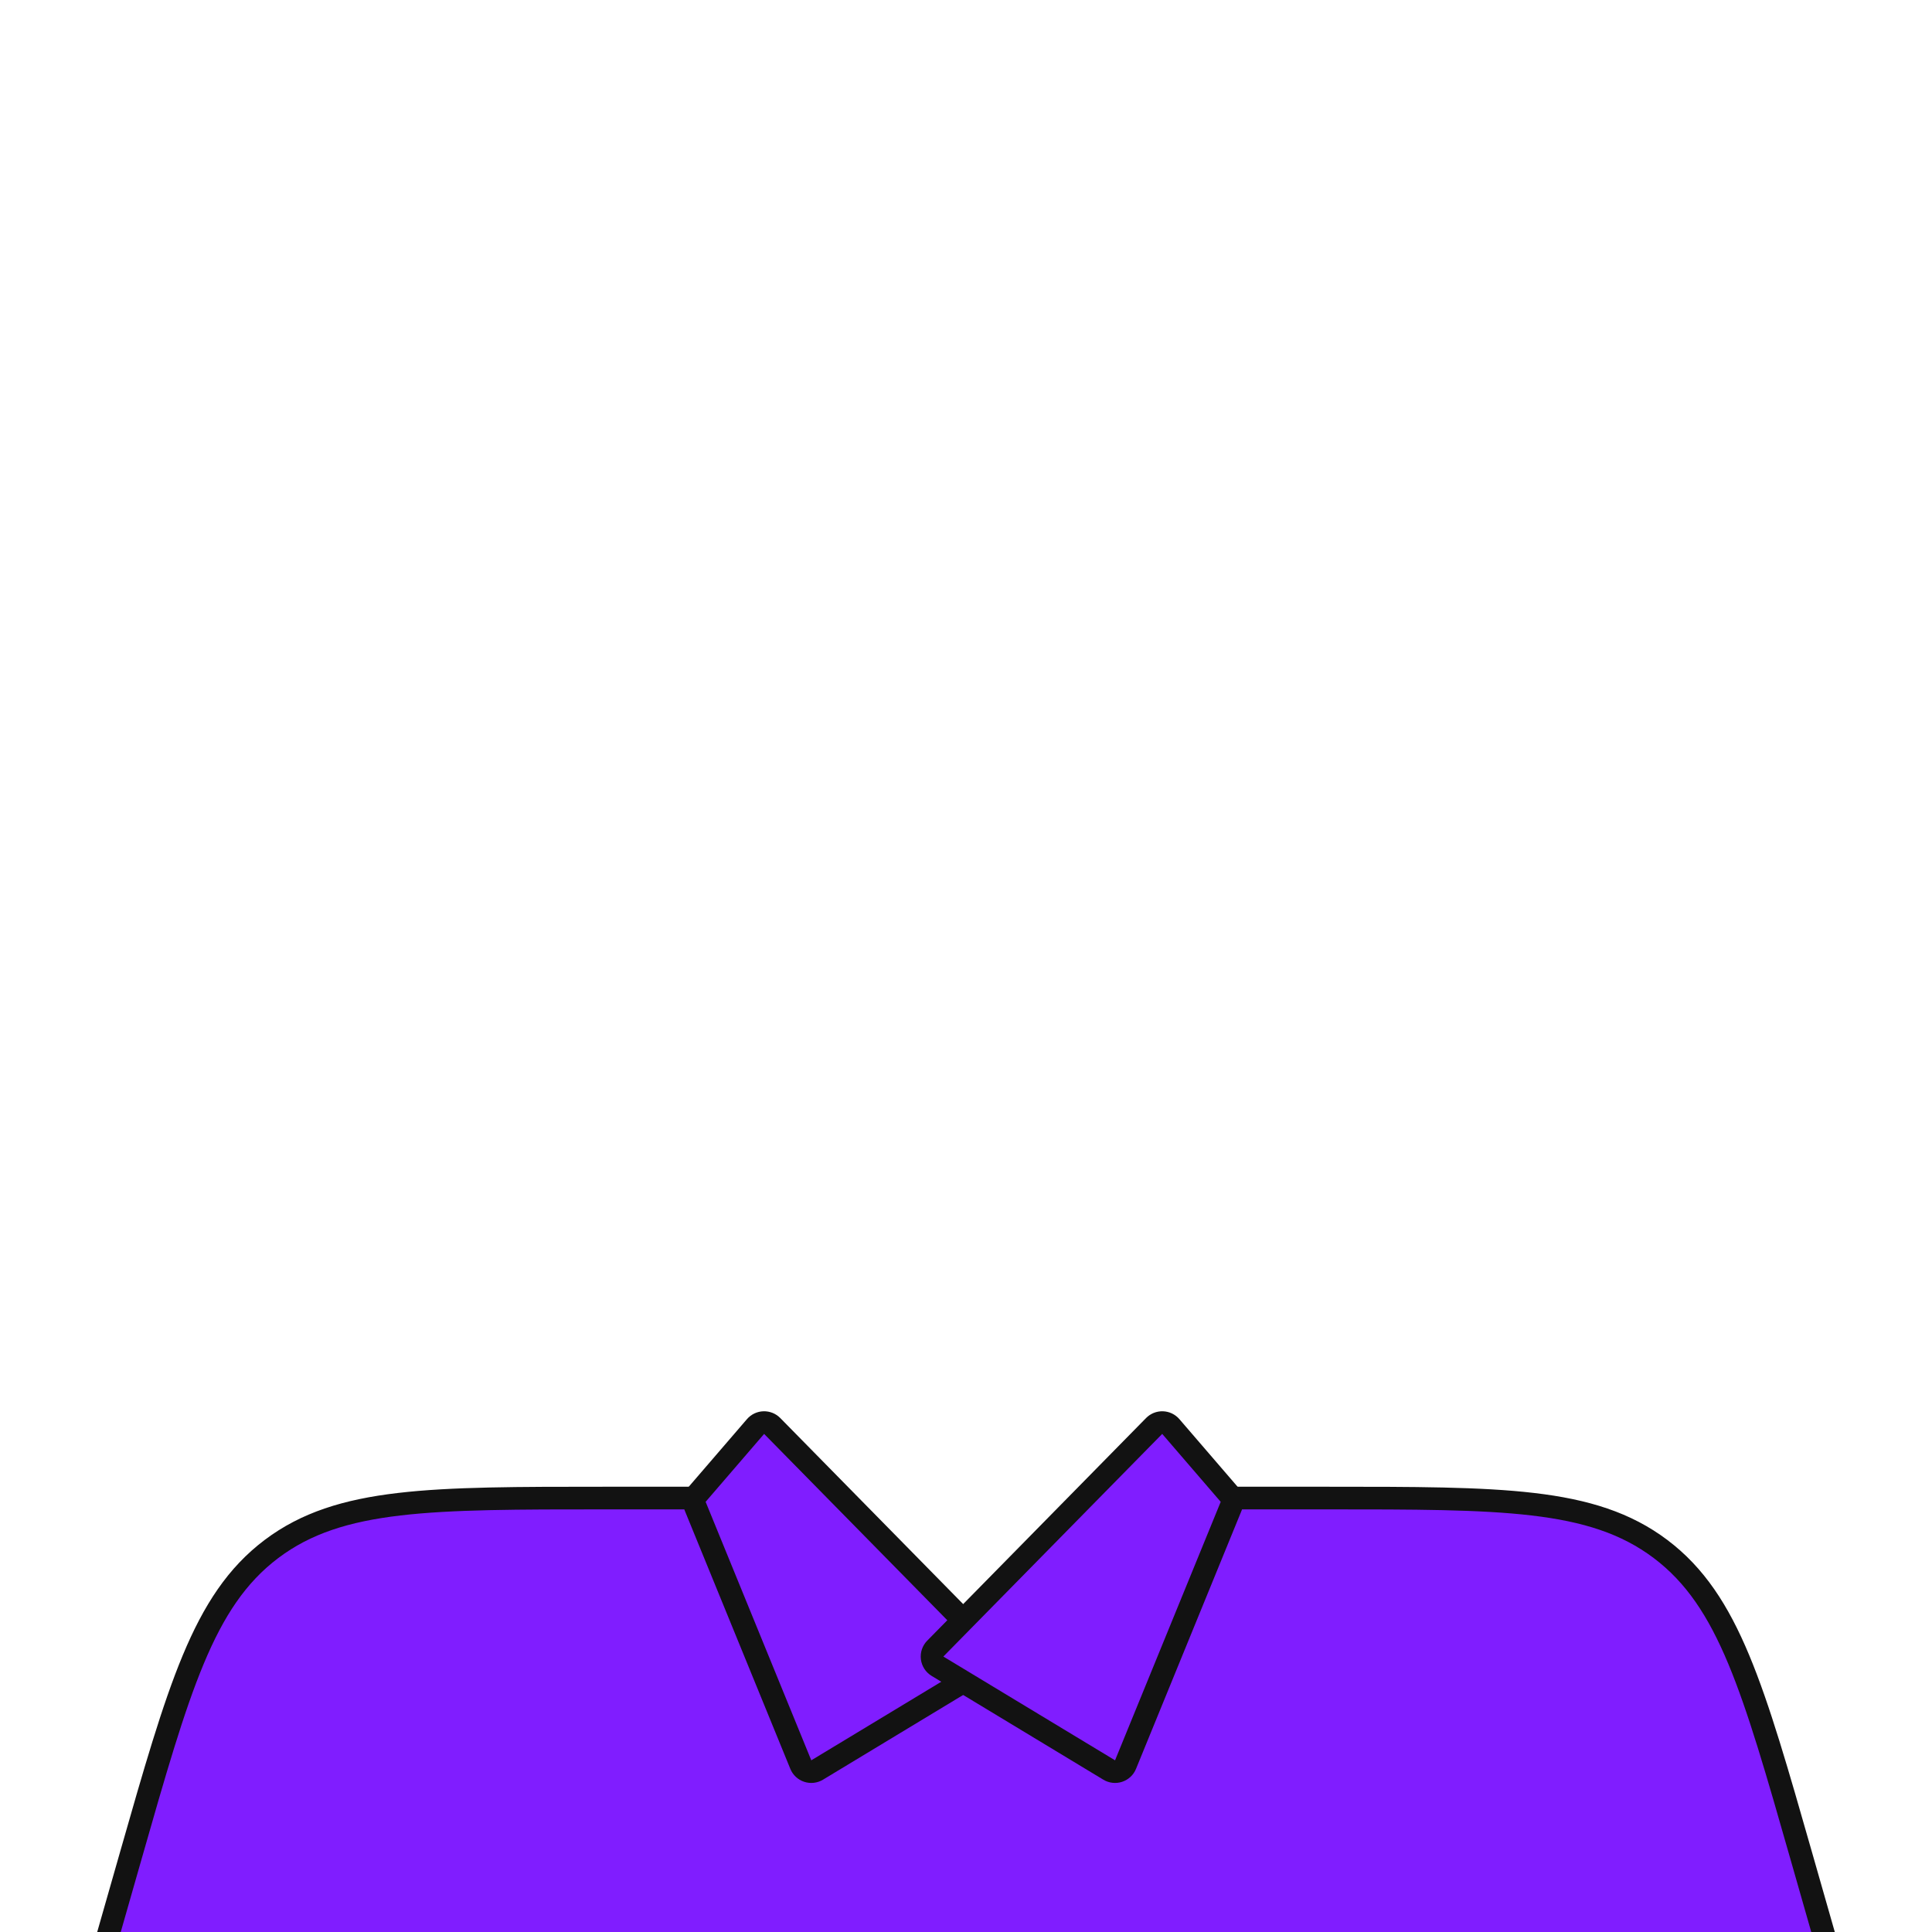 <svg width="512" height="512" viewBox="0 0 512 512" fill="none" xmlns="http://www.w3.org/2000/svg">
<g clip-path="url(#clip0_1735_802)">
<path d="M205.778 397.584L204.985 397H204H160.551H160.349C137.284 397 119.713 397 105.783 398.634C91.733 400.281 81.064 403.619 71.928 410.511C62.792 417.402 56.652 426.743 51.208 439.8C45.81 452.746 40.983 469.64 34.646 491.817L34.591 492.012L29.115 511.176L28.023 515H32H480H483.977L482.885 511.176L477.409 492.012L477.353 491.816C471.017 469.64 466.19 452.746 460.792 439.8C455.348 426.743 449.208 417.402 440.072 410.511C430.936 403.619 420.267 400.281 406.217 398.634C392.287 397 374.716 397 351.651 397H351.449H308H306.984L306.178 397.617L256.965 435.25L205.778 397.584Z" fill="#801DFF" stroke="#121212" stroke-width="6"/>
<path d="M262.052 441.567C262.837 441.093 263.362 440.285 263.477 439.374C263.591 438.464 263.283 437.551 262.639 436.897L204.639 377.897C204.051 377.299 203.24 376.974 202.401 377.002C201.563 377.029 200.774 377.407 200.227 378.042L184.727 396.042C183.991 396.897 183.796 398.091 184.223 399.135L212.223 467.635C212.555 468.447 213.225 469.073 214.058 469.348C214.89 469.624 215.801 469.521 216.552 469.067L262.052 441.567Z" fill="#801DFF" stroke="#121212" stroke-width="6" stroke-linejoin="round"/>
<path d="M248.448 441.567C247.663 441.093 247.138 440.285 247.023 439.374C246.909 438.464 247.217 437.551 247.861 436.897L305.861 377.897C306.449 377.299 307.26 376.974 308.099 377.002C308.937 377.029 309.726 377.407 310.273 378.042L325.773 396.042C326.509 396.897 326.704 398.091 326.277 399.135L298.277 467.635C297.945 468.447 297.275 469.073 296.442 469.348C295.61 469.624 294.699 469.521 293.948 469.067L248.448 441.567Z" fill="#801DFF" stroke="#121212" stroke-width="6" stroke-linejoin="round"/>
</g>
<defs>
<clipPath id="clip0_1735_802">
<rect width="512" height="512" fill="white"/>
</clipPath>
</defs>
</svg>
